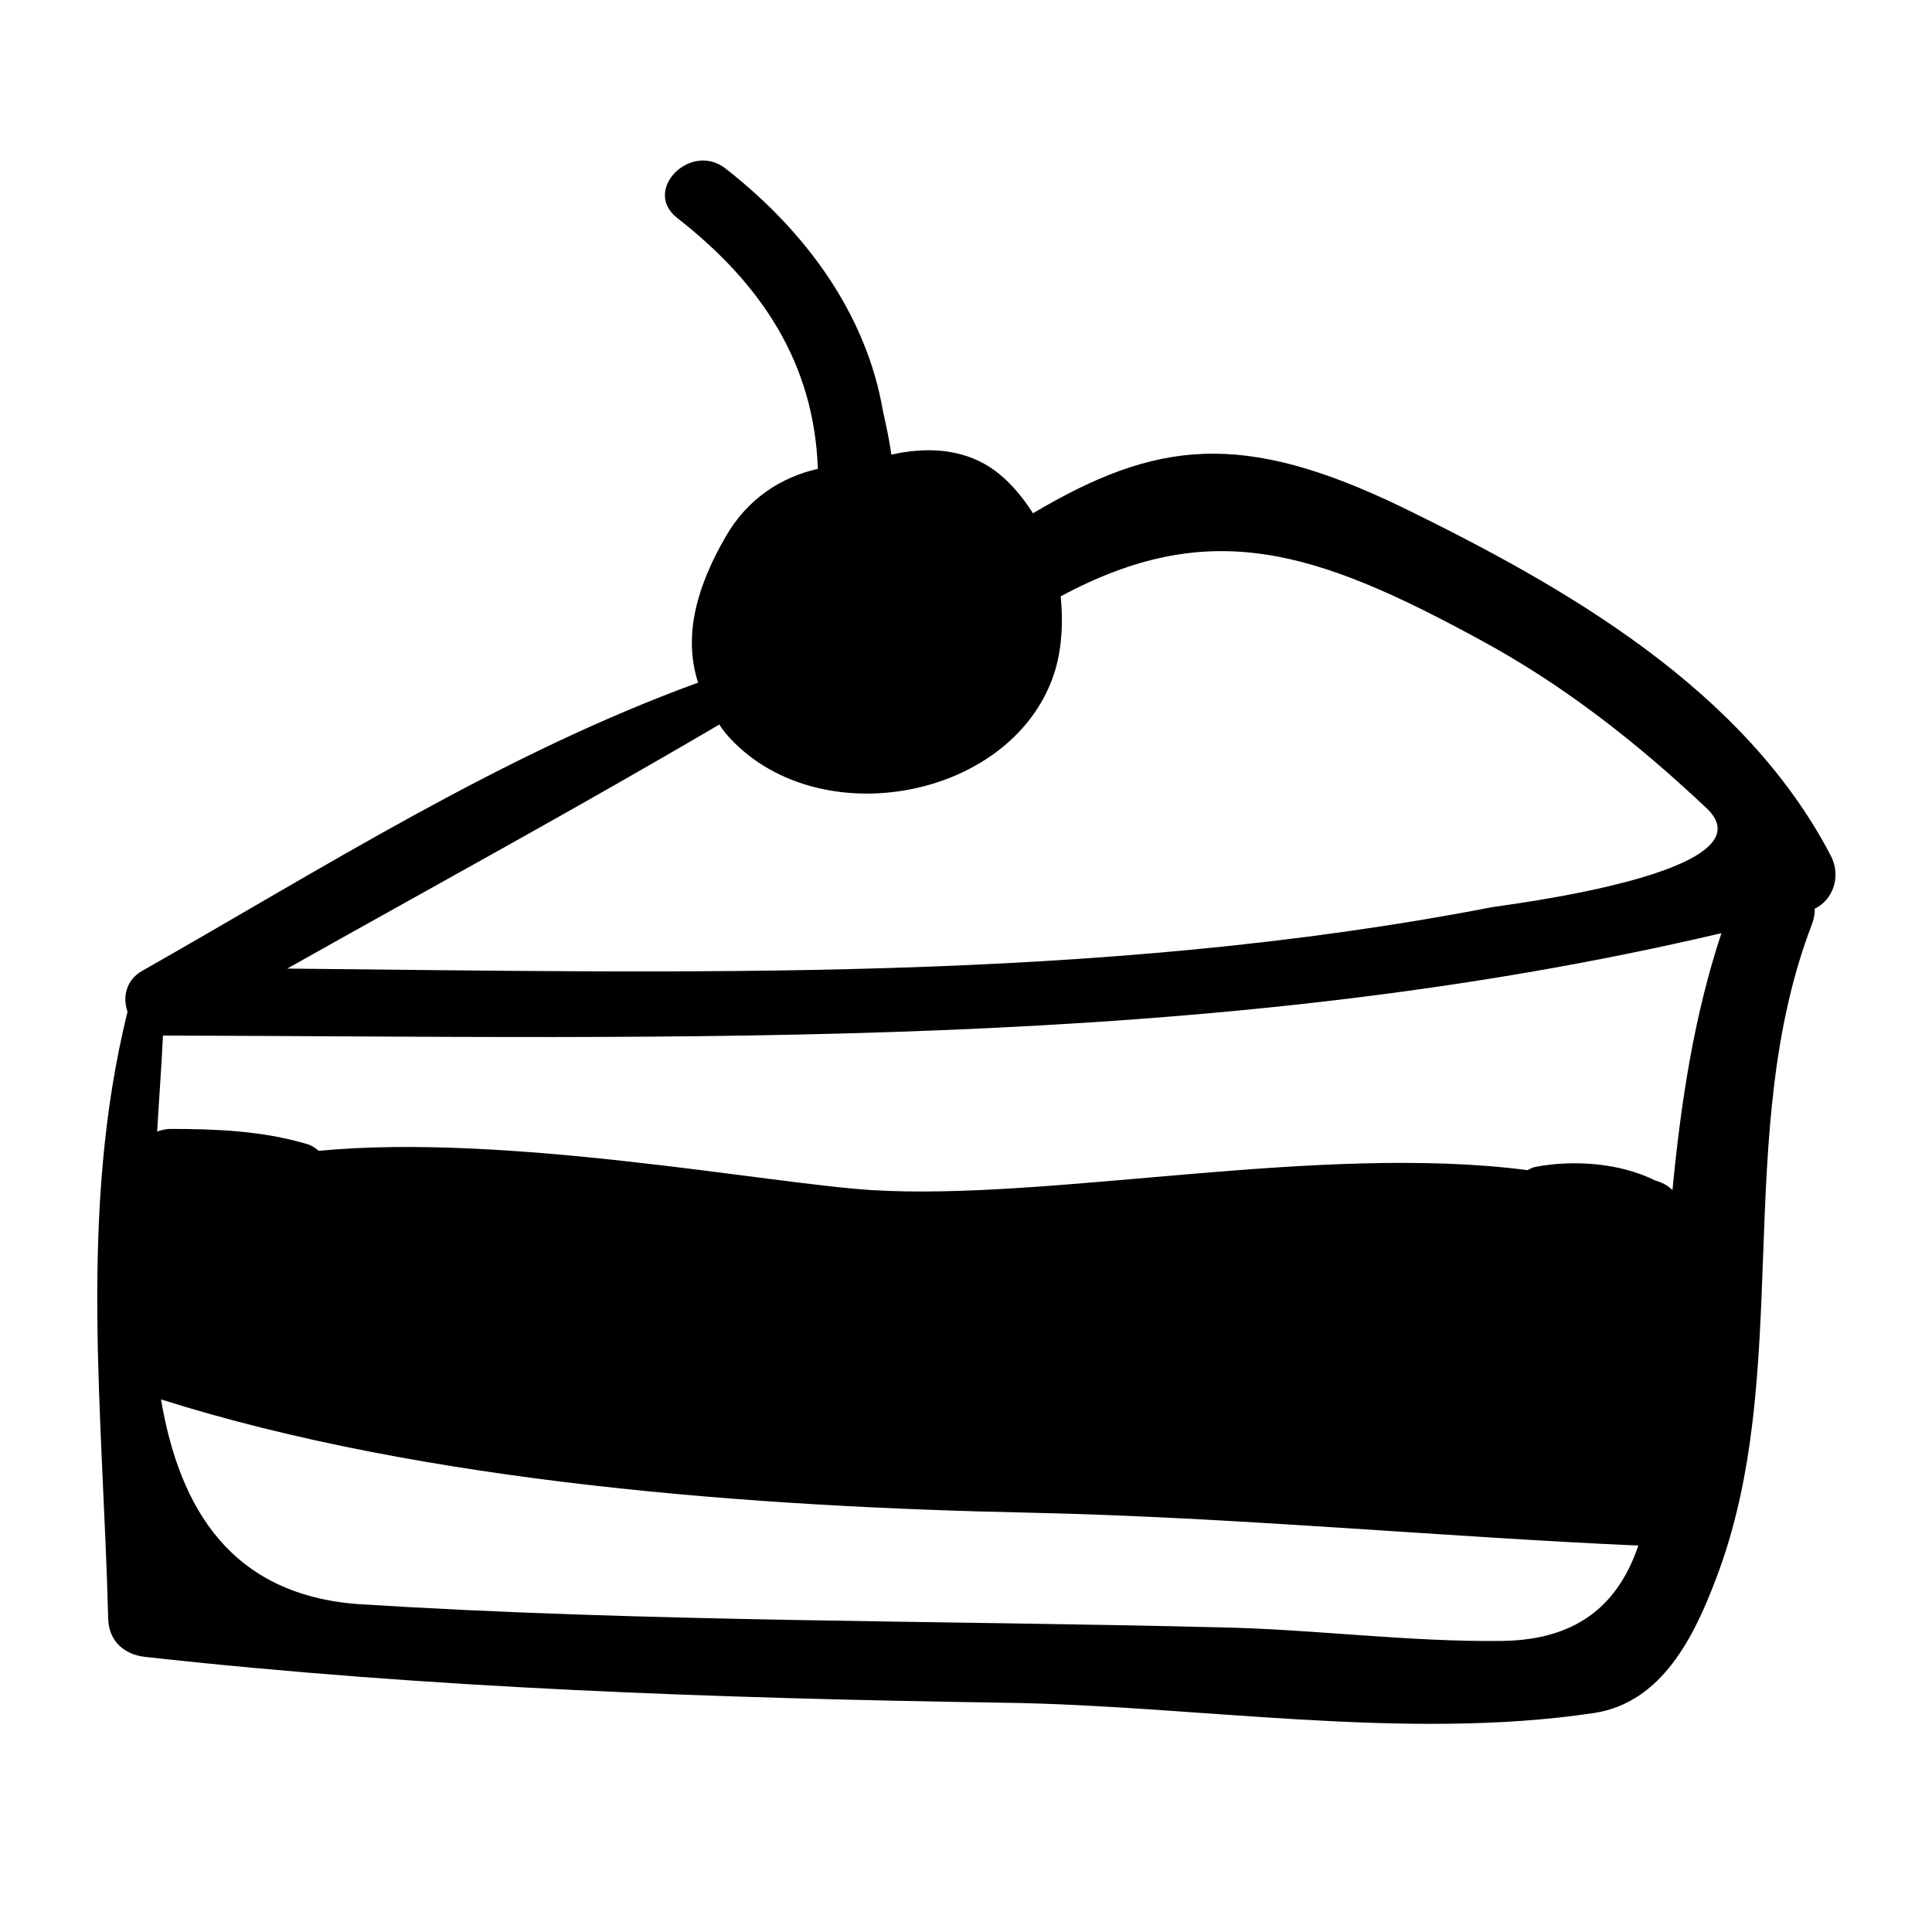 <?xml version="1.0" encoding="utf-8"?>
<!-- Generator: Adobe Illustrator 17.1.0, SVG Export Plug-In . SVG Version: 6.00 Build 0)  -->
<!DOCTYPE svg PUBLIC "-//W3C//DTD SVG 1.1//EN" "http://www.w3.org/Graphics/SVG/1.1/DTD/svg11.dtd">
<svg version="1.1" id="Capa_1" xmlns="http://www.w3.org/2000/svg" xmlns:xlink="http://www.w3.org/1999/xlink" x="0px" y="0px"
	 width="300px" height="300px" viewBox="0 0 300 300" enable-background="new 0 0 300 300" xml:space="preserve">
<g>
	<path d="M284.3,132.9c-13.5-25.9-41.1-41.7-66.5-54.1c-25-12.1-38.3-10.4-57.4,0.9c-1.8-2.8-3.9-5.3-6.6-7.1
		c-4.6-3-10.1-3.2-15.4-2c-0.3-2.3-0.8-4.5-1.3-6.8c-2.6-15.1-12-27.9-24.4-37.6c-5.4-4.3-13,3.3-7.6,7.6
		c13.2,10.3,21.3,22.6,21.9,39c-5.7,1.3-10.9,4.6-14.3,10.5c-4.4,7.6-6.7,15.3-4.3,22.7c-30.5,11.1-58.2,28.8-86.4,44.8
		c-2.4,1.4-3,4-2.2,6.3c-7.7,31.2-3.8,62.4-3,94.3c0.1,3.5,2.6,5.6,5.9,5.9c44.3,4.9,88.6,6.4,133.2,7.1c29.7,0.4,62.2,6,91.6,1.6
		c10.6-1.6,15.6-12,18.9-20.7c12.3-31.9,2.4-69.2,15-101.9c0.3-0.8,0.4-1.6,0.4-2.3C284.7,139.7,285.9,136,284.3,132.9z
		 M111.7,112.5c0.3,0.5,0.6,0.9,1,1.4c13.9,16.2,45.2,10.3,51.2-10c1-3.5,1.2-7.4,0.8-11.3c23.1-12.4,39.4-7.3,65.4,6.9
		c12.9,7,24.3,16,34.9,26c10.7,10.1-32.2,15.1-33.5,15.4c-61.1,11.8-124.7,10.1-186.9,9.5C67,137.8,89.6,125.5,111.7,112.5z
		 M233.4,254.8c-14.5,0.2-29.3-1.8-43.7-2.1c-44.7-1.1-89.3-0.8-133.9-3.6C36,247.7,27.9,234.4,25,217.3
		c41.1,13,92.2,16.7,135.3,17.6c31.5,0.7,62.9,3.7,94.1,5.1C251.5,248.5,245.6,254.6,233.4,254.8z M259.7,184.8
		c-0.7-0.7-1.6-1.2-2.7-1.5c-5.6-2.8-12.9-3.2-18.6-2.1c-0.5,0.1-0.8,0.3-1.2,0.5c-32.2-4.2-73.9,4.8-101.8,3.1
		c-16.1-1-56.9-8.9-85.9-6.1c-0.6-0.5-1.2-0.9-2-1.1c-6.8-2-13.9-2.3-21-2.3c-0.8,0-1.5,0.2-2.1,0.4c0.3-5.2,0.7-10.3,0.9-14.9
		c81.2,0.2,162.6,2.8,242-15.9C263,157.9,261,171.3,259.7,184.8z"/>
</g>
</svg>
